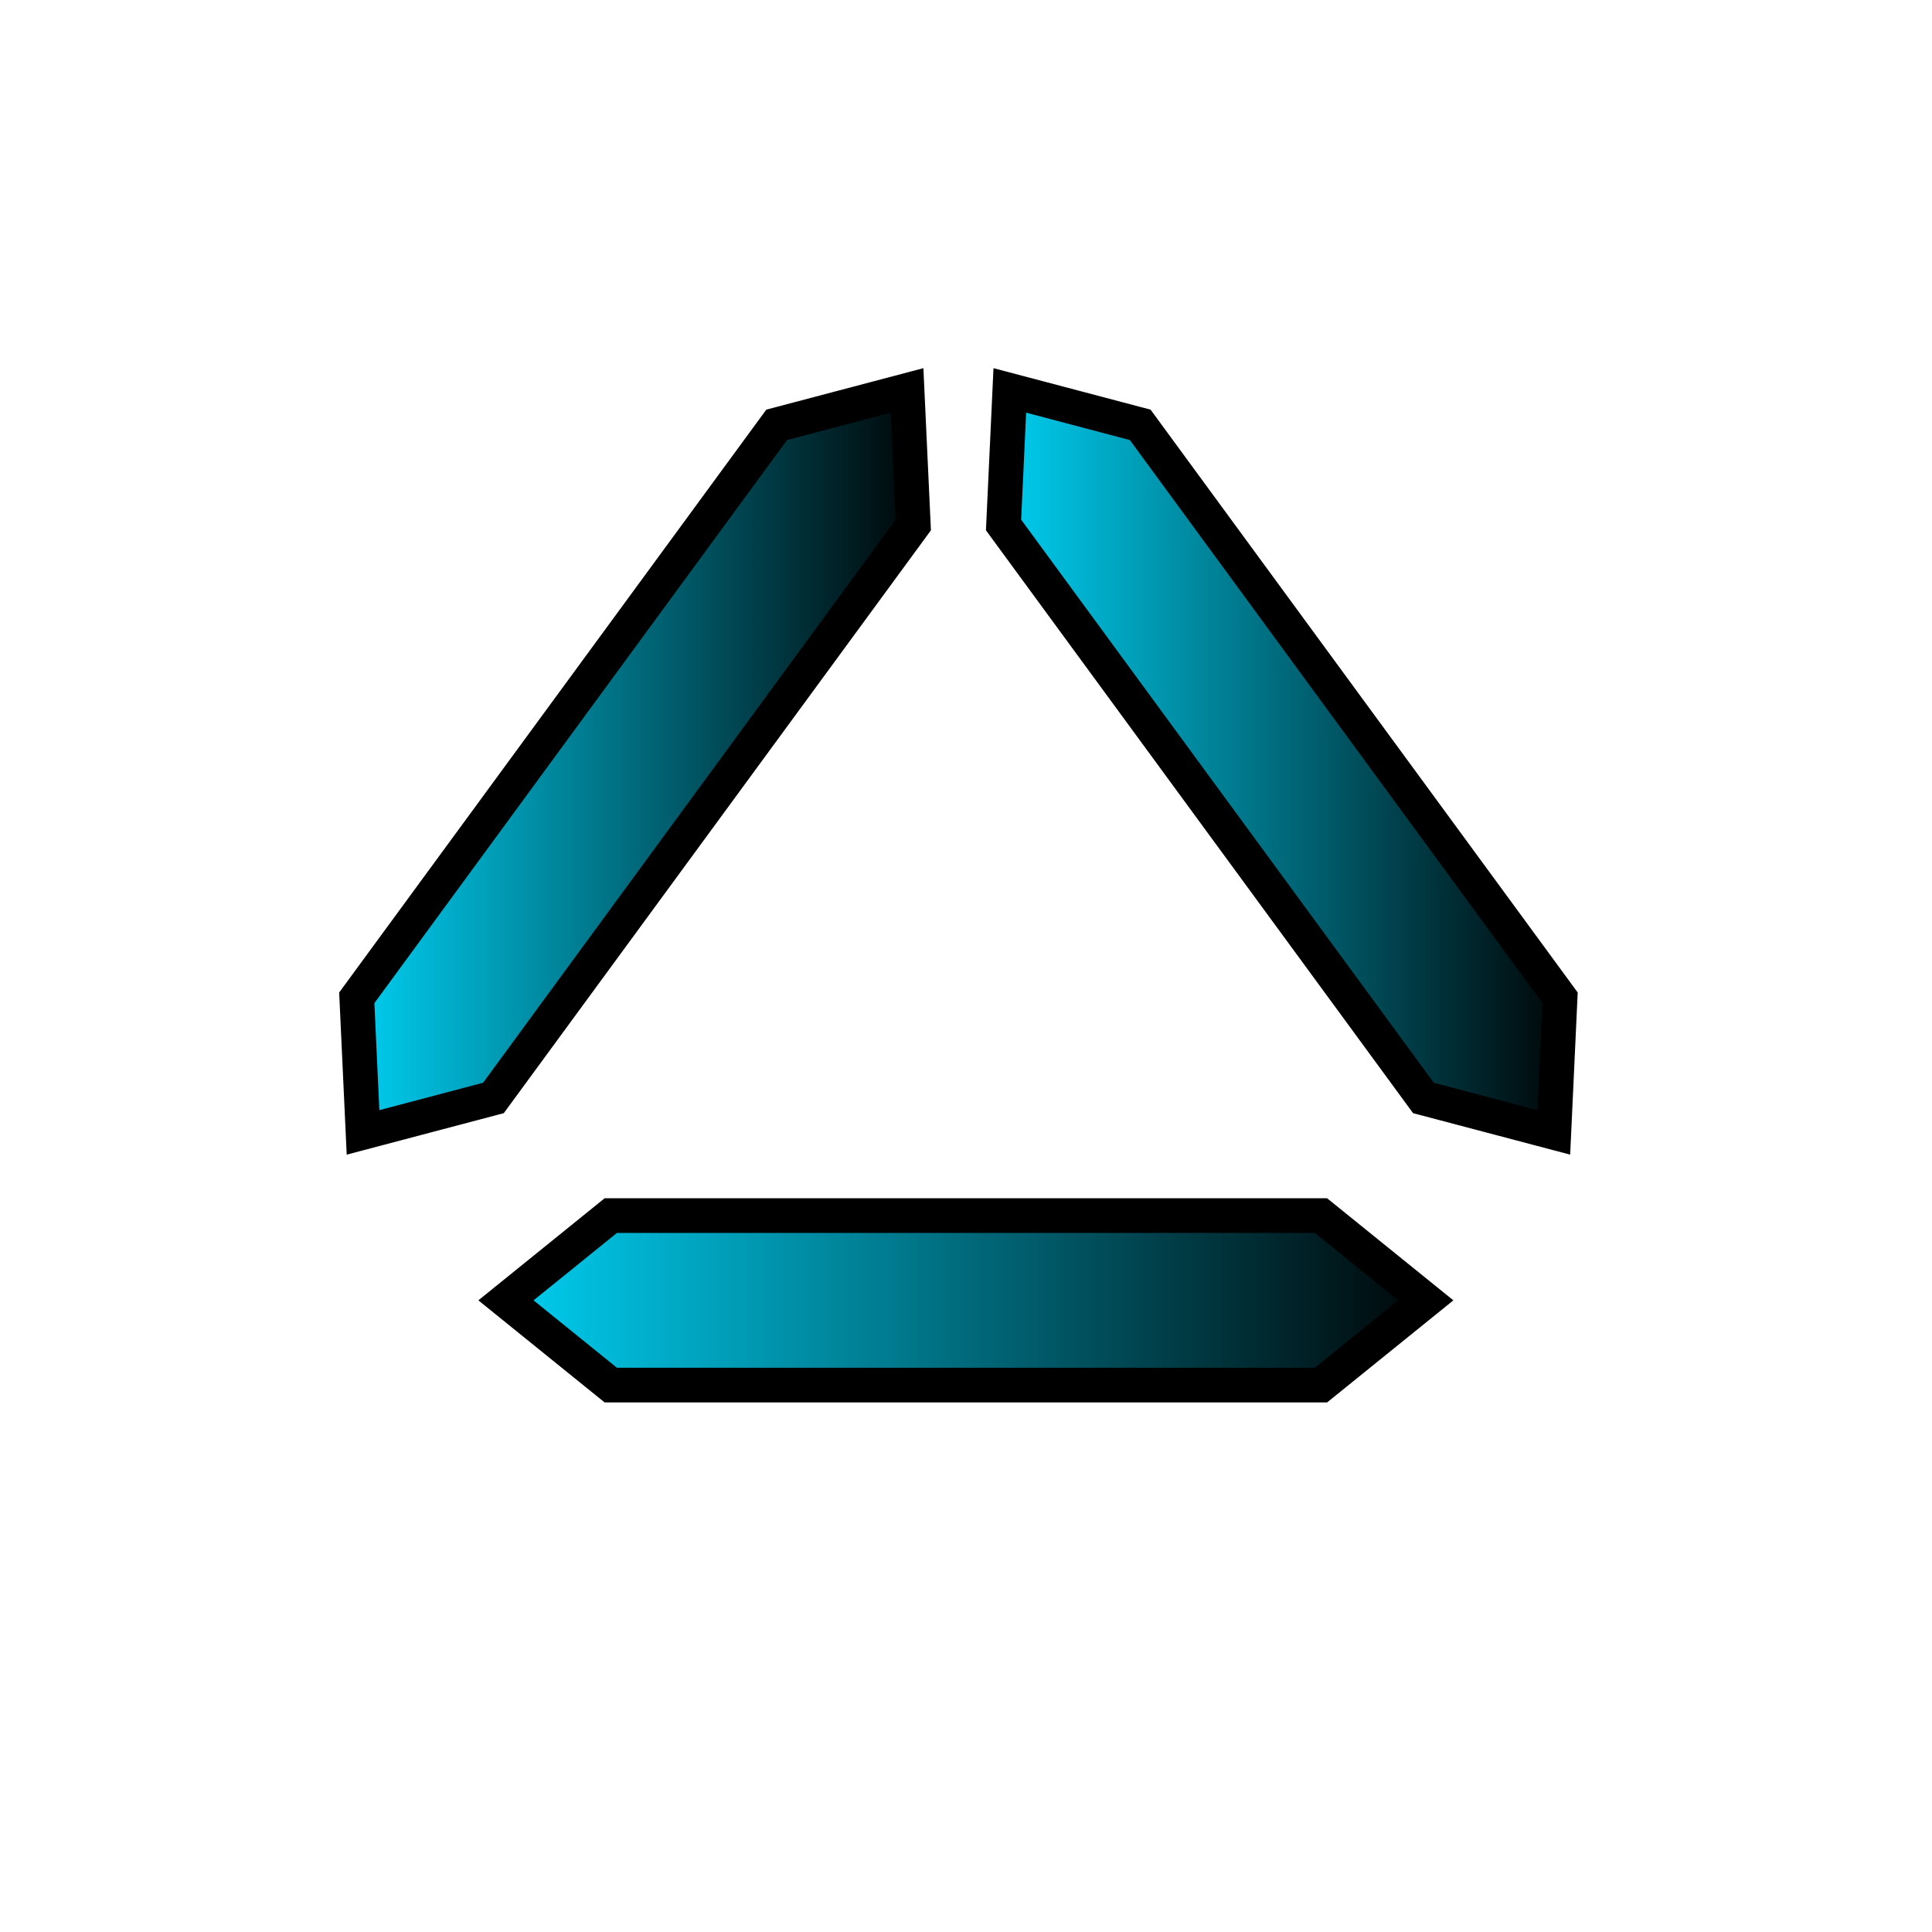 <?xml version="1.0" encoding="UTF-8" standalone="no"?>
<!-- Created with Inkscape (http://www.inkscape.org/) -->

<svg
   xmlns:dc="http://purl.org/dc/elements/1.1/"
   xmlns:cc="http://creativecommons.org/ns#"
   xmlns:rdf="http://www.w3.org/1999/02/22-rdf-syntax-ns#"
   xmlns:svg="http://www.w3.org/2000/svg"
   xmlns="http://www.w3.org/2000/svg"
   xmlns:xlink="http://www.w3.org/1999/xlink"
   xmlns:sodipodi="http://sodipodi.sourceforge.net/DTD/sodipodi-0.dtd"
   xmlns:inkscape="http://www.inkscape.org/namespaces/inkscape"
   width="28"
   height="28"
   viewBox="0 0 7.408 7.408"
   version="1.1"
   id="svg8"
   inkscape:version="0.92.4 (5da689c313, 2019-01-14)"
   sodipodi:docname="DadsCryptoLogo.svg">
  <defs
     id="defs2">
    <linearGradient
       id="linearGradient4615">
      <stop
         style="stop-color:#00d4f7;stop-opacity:1;"
         offset="0"
         id="stop4611" />
      <stop
         style="stop-color:#000000;stop-opacity:1;"
         offset="1"
         id="stop4613" />
    </linearGradient>
    <linearGradient
       inkscape:collect="always"
       xlink:href="#linearGradient4615"
       id="linearGradient4617"
       x1="3.78"
       y1="292.511"
       x2="6.049"
       y2="292.511"
       gradientUnits="userSpaceOnUse" />
    <linearGradient
       inkscape:collect="always"
       xlink:href="#linearGradient4615"
       id="linearGradient4627"
       x1="1.3"
       y1="292.511"
       x2="3.57"
       y2="292.511"
       gradientUnits="userSpaceOnUse" />
    <linearGradient
       inkscape:collect="always"
       xlink:href="#linearGradient4615"
       id="linearGradient4635"
       x1="1.834"
       y1="294.578"
       x2="5.574"
       y2="294.578"
       gradientUnits="userSpaceOnUse" />
  </defs>
  <sodipodi:namedview
     id="base"
     pagecolor="#ffffff"
     bordercolor="#666666"
     borderopacity="1.0"
     inkscape:pageopacity="0.0"
     inkscape:pageshadow="2"
     inkscape:zoom="44.8"
     inkscape:cx="9.6930809"
     inkscape:cy="11.073061"
     inkscape:document-units="px"
     inkscape:current-layer="layer1"
     showgrid="false"
     units="px"
     inkscape:pagecheckerboard="true"
     inkscape:snap-bbox="true"
     inkscape:window-width="2560"
     inkscape:window-height="1369"
     inkscape:window-x="-8"
     inkscape:window-y="-8"
     inkscape:window-maximized="1" />
  <g
     inkscape:label="Layer 1"
     inkscape:groupmode="layer"
     id="layer1"
     transform="translate(0,-289.592)">
    <path
       style="fill:url(#linearGradient4635);stroke:#000000;stroke-width:0.133px;stroke-linecap:butt;stroke-linejoin:miter;stroke-opacity:1;fill-opacity:1.0"
       d="m 2.342,294.903 -0.402,-0.325 0.402,-0.325 h 2.723 l 0.402,0.325 -0.402,0.325 z"
       id="path4588"
       inkscape:connector-curvature="0"
       sodipodi:nodetypes="ccccccc" />
    <path
       sodipodi:nodetypes="ccccccc"
       inkscape:connector-curvature="0"
       id="path4594"
       d="m 1.892,293.802 -0.5,0.132 -0.024,-0.516 1.61,-2.197 0.5,-0.132 0.024,0.516 z"
       style="fill:url(#linearGradient4627);stroke:#000000;stroke-width:0.133px;stroke-linecap:butt;stroke-linejoin:miter;stroke-opacity:1;fill-opacity:1.0" />
    <path
       style="fill:url(#linearGradient4617);stroke:#000000;stroke-width:0.133px;stroke-linecap:butt;stroke-linejoin:miter;stroke-opacity:1;fill-opacity:1"
       d="m 5.458,293.802 0.5,0.132 0.024,-0.516 -1.61,-2.197 -0.5,-0.132 -0.024,0.516 z"
       id="path4596"
       inkscape:connector-curvature="0"
       sodipodi:nodetypes="ccccccc" />
  </g>
</svg>

